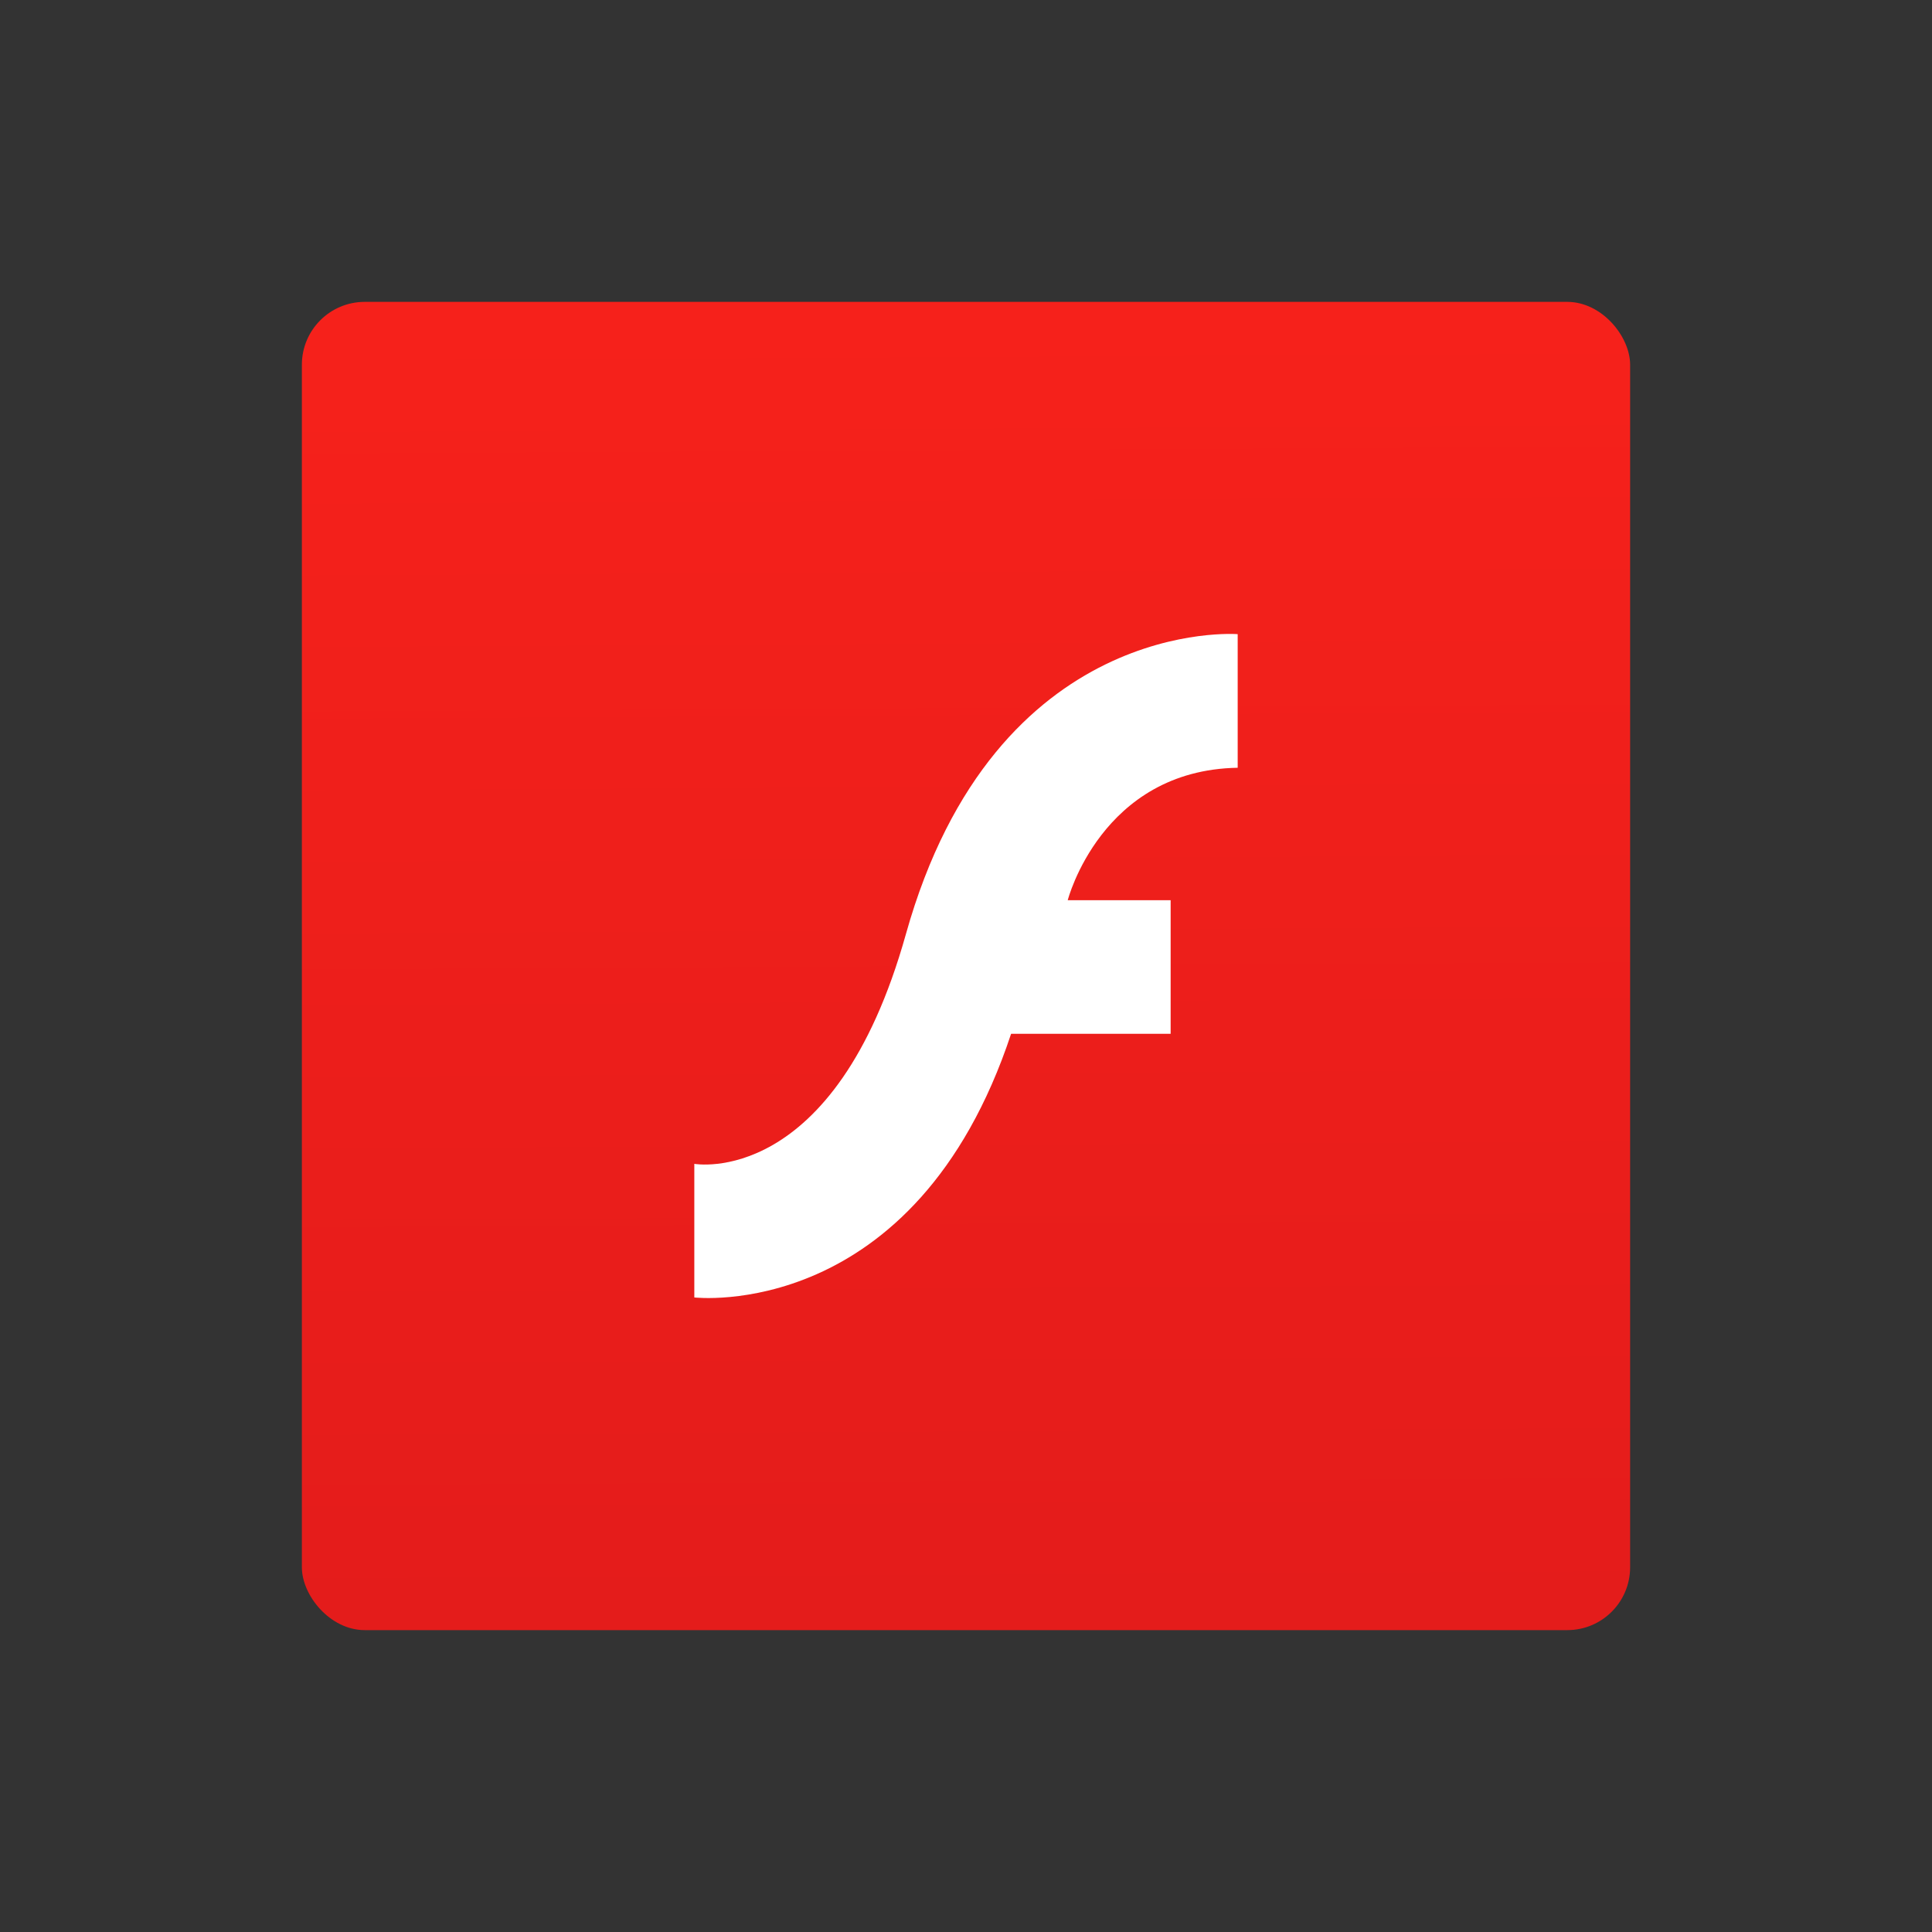 <?xml version="1.0" encoding="UTF-8" standalone="no"?>
<svg
   xmlns:dc="http://purl.org/dc/elements/1.1/"
   xmlns:cc="http://creativecommons.org/ns#"
   xmlns:rdf="http://www.w3.org/1999/02/22-rdf-syntax-ns#"
   xmlns:svg="http://www.w3.org/2000/svg"
   xmlns="http://www.w3.org/2000/svg"
   xmlns:sodipodi="http://sodipodi.sourceforge.net/DTD/sodipodi-0.dtd"
   xmlns:inkscape="http://www.inkscape.org/namespaces/inkscape"
   height="64"
   viewBox="0 0 64 64"
   width="64"
   version="1.1"
   id="svg27"
   sodipodi:docname="application-flash.svg"
   inkscape:version="0.92.5 (2060ec1f9f, 2020-04-08)">
  <rect x="0" y="0" width="64" height="64" fill="#333333" stroke="none"/>
  <defs
     id="defs31" />
  <sodipodi:namedview
     pagecolor="#ffffff"
     bordercolor="#666666"
     borderopacity="1"
     objecttolerance="10"
     gridtolerance="10"
     guidetolerance="10"
     inkscape:pageopacity="0"
     inkscape:pageshadow="2"
     inkscape:window-width="1920"
     inkscape:window-height="934"
     id="namedview29"
     showgrid="false"
     inkscape:zoom="3.6875"
     inkscape:cx="32"
     inkscape:cy="32"
     inkscape:window-x="0"
     inkscape:window-y="35"
     inkscape:window-maximized="1"
     inkscape:current-layer="svg27" />
  <linearGradient
     id="a"
     gradientTransform="matrix(1.075,0,0,0.857,113.081,8.617)"
     gradientUnits="userSpaceOnUse"
     x1="-74.929"
     x2="-75.26"
     y1="52.199"
     y2="2.356">
    <stop
       offset="0"
       stop-color="#e41c1b"
       id="stop2" />
    <stop
       offset="1"
       stop-color="#f6211b"
       id="stop4" />
  </linearGradient>
  <rect
     style="fill:url(#a);stroke-width:0.913"
     id="rect9"
     y="10"
     x="10"
     width="44"
     ry="2.082"
     height="44" />
  <path
     style="fill:#ffffff"
     inkscape:connector-curvature="0"
     id="path23"
     d="m 41,21.007 v 4.426 c -4.519,0.077 -5.63,4.387 -5.63,4.387 h 3.409 v 4.426 H 33.494 C 30.315,43.834 23,42.98 23,42.98 v -4.426 c 0,0 4.642,0.842 7.009,-7.609 C 32.969,20.374 41,21.007 41,21.007 Z" />
</svg>
